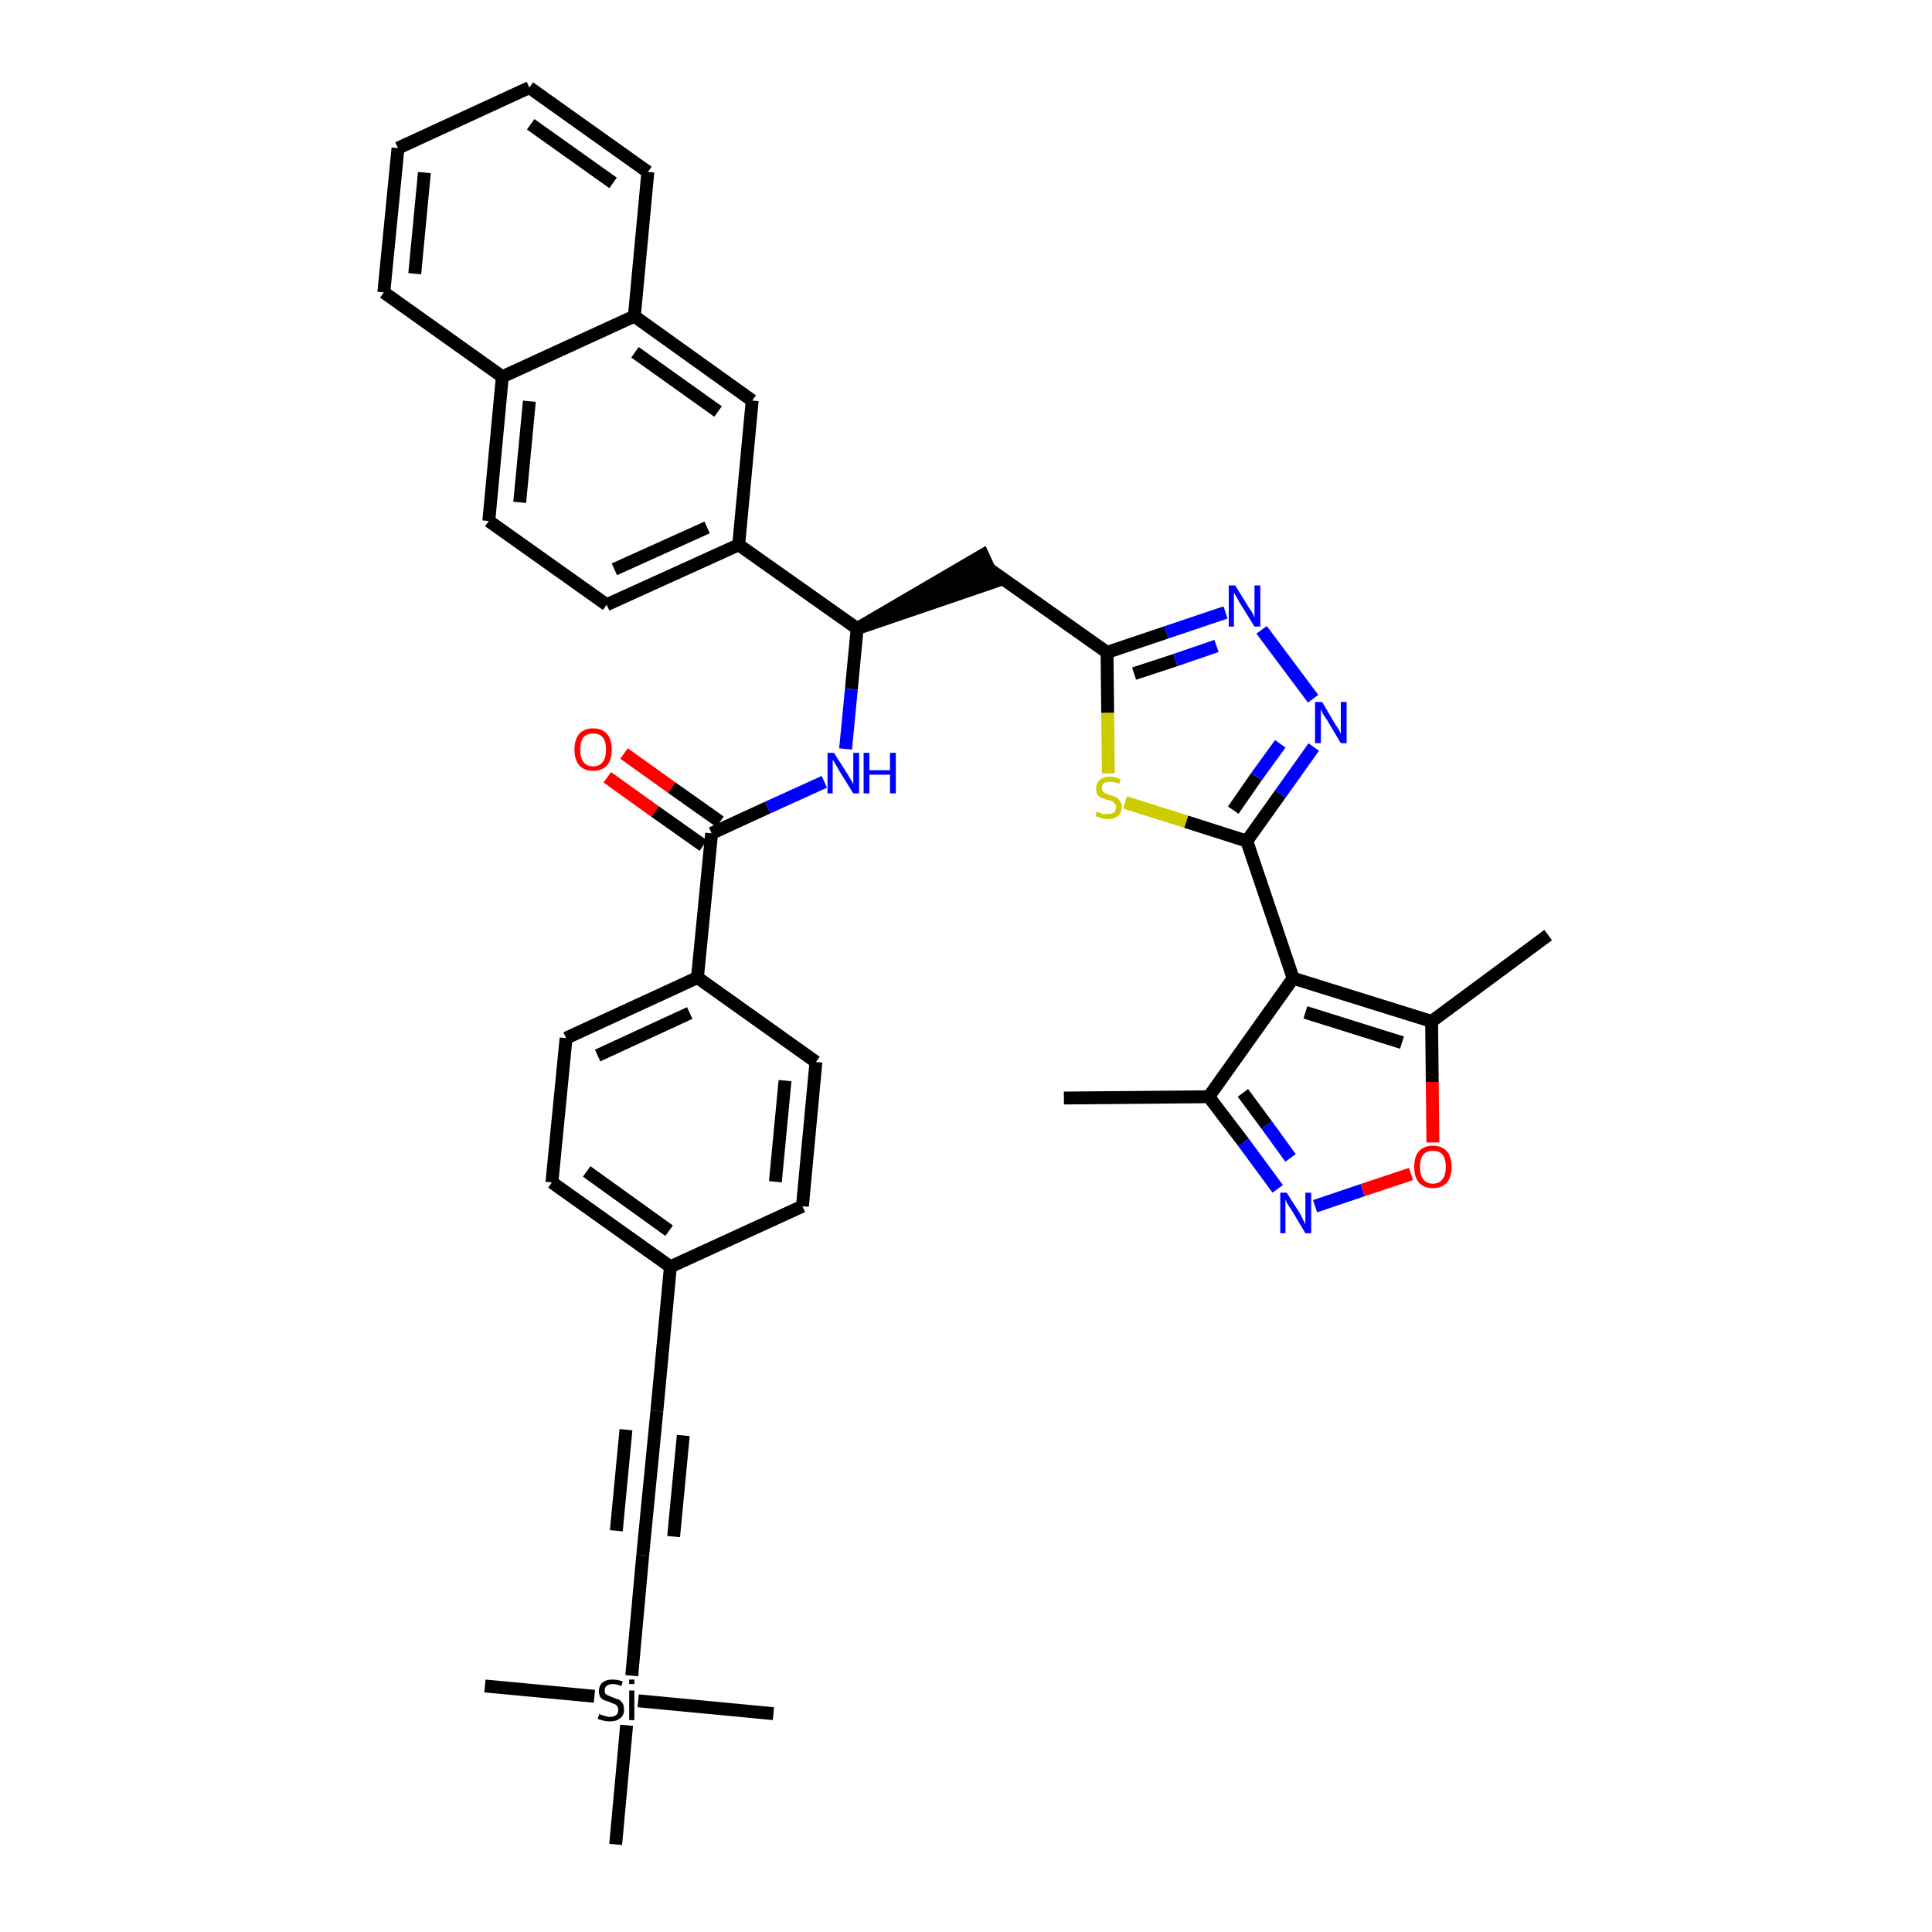 <?xml version='1.0' encoding='iso-8859-1'?>
<svg version='1.1' baseProfile='full'
              xmlns='http://www.w3.org/2000/svg'
                      xmlns:rdkit='http://www.rdkit.org/xml'
                      xmlns:xlink='http://www.w3.org/1999/xlink'
                  xml:space='preserve'
width='300px' height='300px' viewBox='0 0 300 300'>
<!-- END OF HEADER -->
<path class='bond-0 atom-0 atom-1' d='M 165.2,170.5 L 187.7,170.3' style='fill:none;fill-rule:evenodd;stroke:#000000;stroke-width:2.0px;stroke-linecap:butt;stroke-linejoin:miter;stroke-opacity:1' />
<path class='bond-1 atom-1 atom-2' d='M 187.7,170.3 L 193.1,177.4' style='fill:none;fill-rule:evenodd;stroke:#000000;stroke-width:2.0px;stroke-linecap:butt;stroke-linejoin:miter;stroke-opacity:1' />
<path class='bond-1 atom-1 atom-2' d='M 193.1,177.4 L 198.4,184.6' style='fill:none;fill-rule:evenodd;stroke:#0000FF;stroke-width:2.0px;stroke-linecap:butt;stroke-linejoin:miter;stroke-opacity:1' />
<path class='bond-1 atom-1 atom-2' d='M 193.0,169.7 L 196.7,174.7' style='fill:none;fill-rule:evenodd;stroke:#000000;stroke-width:2.0px;stroke-linecap:butt;stroke-linejoin:miter;stroke-opacity:1' />
<path class='bond-1 atom-1 atom-2' d='M 196.7,174.7 L 200.4,179.8' style='fill:none;fill-rule:evenodd;stroke:#0000FF;stroke-width:2.0px;stroke-linecap:butt;stroke-linejoin:miter;stroke-opacity:1' />
<path class='bond-38 atom-6 atom-1' d='M 200.8,151.9 L 187.7,170.3' style='fill:none;fill-rule:evenodd;stroke:#000000;stroke-width:2.0px;stroke-linecap:butt;stroke-linejoin:miter;stroke-opacity:1' />
<path class='bond-2 atom-2 atom-3' d='M 204.2,187.3 L 211.6,184.8' style='fill:none;fill-rule:evenodd;stroke:#0000FF;stroke-width:2.0px;stroke-linecap:butt;stroke-linejoin:miter;stroke-opacity:1' />
<path class='bond-2 atom-2 atom-3' d='M 211.6,184.8 L 219.1,182.3' style='fill:none;fill-rule:evenodd;stroke:#FF0000;stroke-width:2.0px;stroke-linecap:butt;stroke-linejoin:miter;stroke-opacity:1' />
<path class='bond-3 atom-3 atom-4' d='M 222.5,177.4 L 222.4,168.0' style='fill:none;fill-rule:evenodd;stroke:#FF0000;stroke-width:2.0px;stroke-linecap:butt;stroke-linejoin:miter;stroke-opacity:1' />
<path class='bond-3 atom-3 atom-4' d='M 222.4,168.0 L 222.3,158.6' style='fill:none;fill-rule:evenodd;stroke:#000000;stroke-width:2.0px;stroke-linecap:butt;stroke-linejoin:miter;stroke-opacity:1' />
<path class='bond-4 atom-4 atom-5' d='M 222.3,158.6 L 240.4,145.2' style='fill:none;fill-rule:evenodd;stroke:#000000;stroke-width:2.0px;stroke-linecap:butt;stroke-linejoin:miter;stroke-opacity:1' />
<path class='bond-5 atom-4 atom-6' d='M 222.3,158.6 L 200.8,151.9' style='fill:none;fill-rule:evenodd;stroke:#000000;stroke-width:2.0px;stroke-linecap:butt;stroke-linejoin:miter;stroke-opacity:1' />
<path class='bond-5 atom-4 atom-6' d='M 217.7,161.9 L 202.7,157.2' style='fill:none;fill-rule:evenodd;stroke:#000000;stroke-width:2.0px;stroke-linecap:butt;stroke-linejoin:miter;stroke-opacity:1' />
<path class='bond-6 atom-6 atom-7' d='M 200.8,151.9 L 193.6,130.6' style='fill:none;fill-rule:evenodd;stroke:#000000;stroke-width:2.0px;stroke-linecap:butt;stroke-linejoin:miter;stroke-opacity:1' />
<path class='bond-7 atom-7 atom-8' d='M 193.6,130.6 L 198.8,123.3' style='fill:none;fill-rule:evenodd;stroke:#000000;stroke-width:2.0px;stroke-linecap:butt;stroke-linejoin:miter;stroke-opacity:1' />
<path class='bond-7 atom-7 atom-8' d='M 198.8,123.3 L 204.0,116.0' style='fill:none;fill-rule:evenodd;stroke:#0000FF;stroke-width:2.0px;stroke-linecap:butt;stroke-linejoin:miter;stroke-opacity:1' />
<path class='bond-7 atom-7 atom-8' d='M 191.5,125.8 L 195.1,120.6' style='fill:none;fill-rule:evenodd;stroke:#000000;stroke-width:2.0px;stroke-linecap:butt;stroke-linejoin:miter;stroke-opacity:1' />
<path class='bond-7 atom-7 atom-8' d='M 195.1,120.6 L 198.8,115.5' style='fill:none;fill-rule:evenodd;stroke:#0000FF;stroke-width:2.0px;stroke-linecap:butt;stroke-linejoin:miter;stroke-opacity:1' />
<path class='bond-39 atom-38 atom-7' d='M 174.7,124.6 L 184.2,127.6' style='fill:none;fill-rule:evenodd;stroke:#CCCC00;stroke-width:2.0px;stroke-linecap:butt;stroke-linejoin:miter;stroke-opacity:1' />
<path class='bond-39 atom-38 atom-7' d='M 184.2,127.6 L 193.6,130.6' style='fill:none;fill-rule:evenodd;stroke:#000000;stroke-width:2.0px;stroke-linecap:butt;stroke-linejoin:miter;stroke-opacity:1' />
<path class='bond-8 atom-8 atom-9' d='M 203.9,108.5 L 195.9,97.8' style='fill:none;fill-rule:evenodd;stroke:#0000FF;stroke-width:2.0px;stroke-linecap:butt;stroke-linejoin:miter;stroke-opacity:1' />
<path class='bond-9 atom-9 atom-10' d='M 190.3,95.1 L 181.1,98.2' style='fill:none;fill-rule:evenodd;stroke:#0000FF;stroke-width:2.0px;stroke-linecap:butt;stroke-linejoin:miter;stroke-opacity:1' />
<path class='bond-9 atom-9 atom-10' d='M 181.1,98.2 L 171.9,101.3' style='fill:none;fill-rule:evenodd;stroke:#000000;stroke-width:2.0px;stroke-linecap:butt;stroke-linejoin:miter;stroke-opacity:1' />
<path class='bond-9 atom-9 atom-10' d='M 188.9,100.3 L 182.5,102.5' style='fill:none;fill-rule:evenodd;stroke:#0000FF;stroke-width:2.0px;stroke-linecap:butt;stroke-linejoin:miter;stroke-opacity:1' />
<path class='bond-9 atom-9 atom-10' d='M 182.5,102.5 L 176.1,104.6' style='fill:none;fill-rule:evenodd;stroke:#000000;stroke-width:2.0px;stroke-linecap:butt;stroke-linejoin:miter;stroke-opacity:1' />
<path class='bond-10 atom-10 atom-11' d='M 171.9,101.3 L 153.5,88.3' style='fill:none;fill-rule:evenodd;stroke:#000000;stroke-width:2.0px;stroke-linecap:butt;stroke-linejoin:miter;stroke-opacity:1' />
<path class='bond-37 atom-10 atom-38' d='M 171.9,101.3 L 172.0,110.7' style='fill:none;fill-rule:evenodd;stroke:#000000;stroke-width:2.0px;stroke-linecap:butt;stroke-linejoin:miter;stroke-opacity:1' />
<path class='bond-37 atom-10 atom-38' d='M 172.0,110.7 L 172.1,120.1' style='fill:none;fill-rule:evenodd;stroke:#CCCC00;stroke-width:2.0px;stroke-linecap:butt;stroke-linejoin:miter;stroke-opacity:1' />
<path class='bond-11 atom-12 atom-11' d='M 133.1,97.6 L 154.5,90.3 L 152.6,86.2 Z' style='fill:#000000;fill-rule:evenodd;fill-opacity:1;stroke:#000000;stroke-width:2.0px;stroke-linecap:butt;stroke-linejoin:miter;stroke-opacity:1;' />
<path class='bond-12 atom-12 atom-13' d='M 133.1,97.6 L 132.2,107.0' style='fill:none;fill-rule:evenodd;stroke:#000000;stroke-width:2.0px;stroke-linecap:butt;stroke-linejoin:miter;stroke-opacity:1' />
<path class='bond-12 atom-12 atom-13' d='M 132.2,107.0 L 131.3,116.3' style='fill:none;fill-rule:evenodd;stroke:#0000FF;stroke-width:2.0px;stroke-linecap:butt;stroke-linejoin:miter;stroke-opacity:1' />
<path class='bond-27 atom-12 atom-28' d='M 133.1,97.6 L 114.7,84.6' style='fill:none;fill-rule:evenodd;stroke:#000000;stroke-width:2.0px;stroke-linecap:butt;stroke-linejoin:miter;stroke-opacity:1' />
<path class='bond-13 atom-13 atom-14' d='M 128.0,121.4 L 119.2,125.4' style='fill:none;fill-rule:evenodd;stroke:#0000FF;stroke-width:2.0px;stroke-linecap:butt;stroke-linejoin:miter;stroke-opacity:1' />
<path class='bond-13 atom-13 atom-14' d='M 119.2,125.4 L 110.5,129.4' style='fill:none;fill-rule:evenodd;stroke:#000000;stroke-width:2.0px;stroke-linecap:butt;stroke-linejoin:miter;stroke-opacity:1' />
<path class='bond-14 atom-14 atom-15' d='M 111.8,127.6 L 104.3,122.3' style='fill:none;fill-rule:evenodd;stroke:#000000;stroke-width:2.0px;stroke-linecap:butt;stroke-linejoin:miter;stroke-opacity:1' />
<path class='bond-14 atom-14 atom-15' d='M 104.3,122.3 L 96.9,117.0' style='fill:none;fill-rule:evenodd;stroke:#FF0000;stroke-width:2.0px;stroke-linecap:butt;stroke-linejoin:miter;stroke-opacity:1' />
<path class='bond-14 atom-14 atom-15' d='M 109.2,131.3 L 101.7,126.0' style='fill:none;fill-rule:evenodd;stroke:#000000;stroke-width:2.0px;stroke-linecap:butt;stroke-linejoin:miter;stroke-opacity:1' />
<path class='bond-14 atom-14 atom-15' d='M 101.7,126.0 L 94.3,120.7' style='fill:none;fill-rule:evenodd;stroke:#FF0000;stroke-width:2.0px;stroke-linecap:butt;stroke-linejoin:miter;stroke-opacity:1' />
<path class='bond-15 atom-14 atom-16' d='M 110.5,129.4 L 108.3,151.8' style='fill:none;fill-rule:evenodd;stroke:#000000;stroke-width:2.0px;stroke-linecap:butt;stroke-linejoin:miter;stroke-opacity:1' />
<path class='bond-16 atom-16 atom-17' d='M 108.3,151.8 L 87.9,161.2' style='fill:none;fill-rule:evenodd;stroke:#000000;stroke-width:2.0px;stroke-linecap:butt;stroke-linejoin:miter;stroke-opacity:1' />
<path class='bond-16 atom-16 atom-17' d='M 107.1,157.3 L 92.8,163.9' style='fill:none;fill-rule:evenodd;stroke:#000000;stroke-width:2.0px;stroke-linecap:butt;stroke-linejoin:miter;stroke-opacity:1' />
<path class='bond-40 atom-27 atom-16' d='M 126.7,164.9 L 108.3,151.8' style='fill:none;fill-rule:evenodd;stroke:#000000;stroke-width:2.0px;stroke-linecap:butt;stroke-linejoin:miter;stroke-opacity:1' />
<path class='bond-17 atom-17 atom-18' d='M 87.9,161.2 L 85.7,183.6' style='fill:none;fill-rule:evenodd;stroke:#000000;stroke-width:2.0px;stroke-linecap:butt;stroke-linejoin:miter;stroke-opacity:1' />
<path class='bond-18 atom-18 atom-19' d='M 85.7,183.6 L 104.1,196.7' style='fill:none;fill-rule:evenodd;stroke:#000000;stroke-width:2.0px;stroke-linecap:butt;stroke-linejoin:miter;stroke-opacity:1' />
<path class='bond-18 atom-18 atom-19' d='M 91.1,181.9 L 103.9,191.1' style='fill:none;fill-rule:evenodd;stroke:#000000;stroke-width:2.0px;stroke-linecap:butt;stroke-linejoin:miter;stroke-opacity:1' />
<path class='bond-19 atom-19 atom-20' d='M 104.1,196.7 L 102.0,219.1' style='fill:none;fill-rule:evenodd;stroke:#000000;stroke-width:2.0px;stroke-linecap:butt;stroke-linejoin:miter;stroke-opacity:1' />
<path class='bond-25 atom-19 atom-26' d='M 104.1,196.7 L 124.6,187.3' style='fill:none;fill-rule:evenodd;stroke:#000000;stroke-width:2.0px;stroke-linecap:butt;stroke-linejoin:miter;stroke-opacity:1' />
<path class='bond-20 atom-20 atom-21' d='M 102.0,219.1 L 99.8,241.5' style='fill:none;fill-rule:evenodd;stroke:#000000;stroke-width:2.0px;stroke-linecap:butt;stroke-linejoin:miter;stroke-opacity:1' />
<path class='bond-20 atom-20 atom-21' d='M 97.2,222.0 L 95.7,237.7' style='fill:none;fill-rule:evenodd;stroke:#000000;stroke-width:2.0px;stroke-linecap:butt;stroke-linejoin:miter;stroke-opacity:1' />
<path class='bond-20 atom-20 atom-21' d='M 106.1,222.9 L 104.6,238.6' style='fill:none;fill-rule:evenodd;stroke:#000000;stroke-width:2.0px;stroke-linecap:butt;stroke-linejoin:miter;stroke-opacity:1' />
<path class='bond-21 atom-21 atom-22' d='M 99.8,241.5 L 98.1,260.2' style='fill:none;fill-rule:evenodd;stroke:#000000;stroke-width:2.0px;stroke-linecap:butt;stroke-linejoin:miter;stroke-opacity:1' />
<path class='bond-22 atom-22 atom-23' d='M 92.3,263.4 L 75.3,261.8' style='fill:none;fill-rule:evenodd;stroke:#000000;stroke-width:2.0px;stroke-linecap:butt;stroke-linejoin:miter;stroke-opacity:1' />
<path class='bond-23 atom-22 atom-24' d='M 99.1,264.1 L 120.1,266.1' style='fill:none;fill-rule:evenodd;stroke:#000000;stroke-width:2.0px;stroke-linecap:butt;stroke-linejoin:miter;stroke-opacity:1' />
<path class='bond-24 atom-22 atom-25' d='M 97.3,267.9 L 95.6,286.4' style='fill:none;fill-rule:evenodd;stroke:#000000;stroke-width:2.0px;stroke-linecap:butt;stroke-linejoin:miter;stroke-opacity:1' />
<path class='bond-26 atom-26 atom-27' d='M 124.6,187.3 L 126.7,164.9' style='fill:none;fill-rule:evenodd;stroke:#000000;stroke-width:2.0px;stroke-linecap:butt;stroke-linejoin:miter;stroke-opacity:1' />
<path class='bond-26 atom-26 atom-27' d='M 120.4,183.5 L 121.9,167.8' style='fill:none;fill-rule:evenodd;stroke:#000000;stroke-width:2.0px;stroke-linecap:butt;stroke-linejoin:miter;stroke-opacity:1' />
<path class='bond-28 atom-28 atom-29' d='M 114.7,84.6 L 94.2,93.9' style='fill:none;fill-rule:evenodd;stroke:#000000;stroke-width:2.0px;stroke-linecap:butt;stroke-linejoin:miter;stroke-opacity:1' />
<path class='bond-28 atom-28 atom-29' d='M 109.8,81.9 L 95.4,88.4' style='fill:none;fill-rule:evenodd;stroke:#000000;stroke-width:2.0px;stroke-linecap:butt;stroke-linejoin:miter;stroke-opacity:1' />
<path class='bond-41 atom-37 atom-28' d='M 116.8,62.2 L 114.7,84.6' style='fill:none;fill-rule:evenodd;stroke:#000000;stroke-width:2.0px;stroke-linecap:butt;stroke-linejoin:miter;stroke-opacity:1' />
<path class='bond-29 atom-29 atom-30' d='M 94.2,93.9 L 75.9,80.9' style='fill:none;fill-rule:evenodd;stroke:#000000;stroke-width:2.0px;stroke-linecap:butt;stroke-linejoin:miter;stroke-opacity:1' />
<path class='bond-30 atom-30 atom-31' d='M 75.9,80.9 L 78.0,58.5' style='fill:none;fill-rule:evenodd;stroke:#000000;stroke-width:2.0px;stroke-linecap:butt;stroke-linejoin:miter;stroke-opacity:1' />
<path class='bond-30 atom-30 atom-31' d='M 80.7,78.0 L 82.2,62.3' style='fill:none;fill-rule:evenodd;stroke:#000000;stroke-width:2.0px;stroke-linecap:butt;stroke-linejoin:miter;stroke-opacity:1' />
<path class='bond-31 atom-31 atom-32' d='M 78.0,58.5 L 59.6,45.4' style='fill:none;fill-rule:evenodd;stroke:#000000;stroke-width:2.0px;stroke-linecap:butt;stroke-linejoin:miter;stroke-opacity:1' />
<path class='bond-42 atom-36 atom-31' d='M 98.5,49.1 L 78.0,58.5' style='fill:none;fill-rule:evenodd;stroke:#000000;stroke-width:2.0px;stroke-linecap:butt;stroke-linejoin:miter;stroke-opacity:1' />
<path class='bond-32 atom-32 atom-33' d='M 59.6,45.4 L 61.8,23.0' style='fill:none;fill-rule:evenodd;stroke:#000000;stroke-width:2.0px;stroke-linecap:butt;stroke-linejoin:miter;stroke-opacity:1' />
<path class='bond-32 atom-32 atom-33' d='M 64.4,42.5 L 65.9,26.8' style='fill:none;fill-rule:evenodd;stroke:#000000;stroke-width:2.0px;stroke-linecap:butt;stroke-linejoin:miter;stroke-opacity:1' />
<path class='bond-33 atom-33 atom-34' d='M 61.8,23.0 L 82.2,13.6' style='fill:none;fill-rule:evenodd;stroke:#000000;stroke-width:2.0px;stroke-linecap:butt;stroke-linejoin:miter;stroke-opacity:1' />
<path class='bond-34 atom-34 atom-35' d='M 82.2,13.6 L 100.6,26.7' style='fill:none;fill-rule:evenodd;stroke:#000000;stroke-width:2.0px;stroke-linecap:butt;stroke-linejoin:miter;stroke-opacity:1' />
<path class='bond-34 atom-34 atom-35' d='M 82.4,19.3 L 95.2,28.4' style='fill:none;fill-rule:evenodd;stroke:#000000;stroke-width:2.0px;stroke-linecap:butt;stroke-linejoin:miter;stroke-opacity:1' />
<path class='bond-35 atom-35 atom-36' d='M 100.6,26.7 L 98.5,49.1' style='fill:none;fill-rule:evenodd;stroke:#000000;stroke-width:2.0px;stroke-linecap:butt;stroke-linejoin:miter;stroke-opacity:1' />
<path class='bond-36 atom-36 atom-37' d='M 98.5,49.1 L 116.8,62.2' style='fill:none;fill-rule:evenodd;stroke:#000000;stroke-width:2.0px;stroke-linecap:butt;stroke-linejoin:miter;stroke-opacity:1' />
<path class='bond-36 atom-36 atom-37' d='M 98.6,54.7 L 111.5,63.9' style='fill:none;fill-rule:evenodd;stroke:#000000;stroke-width:2.0px;stroke-linecap:butt;stroke-linejoin:miter;stroke-opacity:1' />
<path  class='atom-2' d='M 199.8 185.2
L 201.9 188.5
Q 202.1 188.9, 202.4 189.5
Q 202.7 190.1, 202.7 190.1
L 202.7 185.2
L 203.6 185.2
L 203.6 191.5
L 202.7 191.5
L 200.5 187.8
Q 200.2 187.4, 199.9 186.9
Q 199.7 186.4, 199.6 186.3
L 199.6 191.5
L 198.8 191.5
L 198.8 185.2
L 199.8 185.2
' fill='#0000FF'/>
<path  class='atom-3' d='M 219.6 181.2
Q 219.6 179.6, 220.3 178.8
Q 221.1 177.9, 222.5 177.9
Q 223.9 177.9, 224.7 178.8
Q 225.4 179.6, 225.4 181.2
Q 225.4 182.7, 224.7 183.6
Q 223.9 184.5, 222.5 184.5
Q 221.1 184.5, 220.3 183.6
Q 219.6 182.7, 219.6 181.2
M 222.5 183.8
Q 223.5 183.8, 224.0 183.1
Q 224.5 182.5, 224.5 181.2
Q 224.5 179.9, 224.0 179.3
Q 223.5 178.7, 222.5 178.7
Q 221.5 178.7, 221.0 179.3
Q 220.5 179.9, 220.5 181.2
Q 220.5 182.5, 221.0 183.1
Q 221.5 183.8, 222.5 183.8
' fill='#FF0000'/>
<path  class='atom-8' d='M 205.3 109.0
L 207.3 112.4
Q 207.5 112.7, 207.9 113.3
Q 208.2 113.9, 208.2 114.0
L 208.2 109.0
L 209.1 109.0
L 209.1 115.4
L 208.2 115.4
L 206.0 111.7
Q 205.7 111.3, 205.4 110.8
Q 205.2 110.3, 205.1 110.1
L 205.1 115.4
L 204.2 115.4
L 204.2 109.0
L 205.3 109.0
' fill='#0000FF'/>
<path  class='atom-9' d='M 191.8 90.9
L 193.9 94.3
Q 194.1 94.6, 194.5 95.2
Q 194.8 95.9, 194.8 95.9
L 194.8 90.9
L 195.7 90.9
L 195.7 97.3
L 194.8 97.3
L 192.5 93.6
Q 192.3 93.2, 192.0 92.7
Q 191.7 92.2, 191.6 92.0
L 191.6 97.3
L 190.8 97.3
L 190.8 90.9
L 191.8 90.9
' fill='#0000FF'/>
<path  class='atom-13' d='M 129.5 116.9
L 131.6 120.2
Q 131.8 120.6, 132.2 121.2
Q 132.5 121.8, 132.5 121.8
L 132.5 116.9
L 133.4 116.9
L 133.4 123.2
L 132.5 123.2
L 130.2 119.5
Q 130.0 119.1, 129.7 118.6
Q 129.4 118.1, 129.3 118.0
L 129.3 123.2
L 128.5 123.2
L 128.5 116.9
L 129.5 116.9
' fill='#0000FF'/>
<path  class='atom-13' d='M 134.1 116.9
L 135.0 116.9
L 135.0 119.6
L 138.2 119.6
L 138.2 116.9
L 139.1 116.9
L 139.1 123.2
L 138.2 123.2
L 138.2 120.3
L 135.0 120.3
L 135.0 123.2
L 134.1 123.2
L 134.1 116.9
' fill='#0000FF'/>
<path  class='atom-15' d='M 89.2 116.4
Q 89.2 114.9, 89.9 114.0
Q 90.7 113.1, 92.1 113.1
Q 93.5 113.1, 94.3 114.0
Q 95.0 114.9, 95.0 116.4
Q 95.0 117.9, 94.3 118.8
Q 93.5 119.7, 92.1 119.7
Q 90.7 119.7, 89.9 118.8
Q 89.2 117.9, 89.2 116.4
M 92.1 119.0
Q 93.1 119.0, 93.6 118.3
Q 94.1 117.7, 94.1 116.4
Q 94.1 115.1, 93.6 114.5
Q 93.1 113.9, 92.1 113.9
Q 91.1 113.9, 90.6 114.5
Q 90.1 115.1, 90.1 116.4
Q 90.1 117.7, 90.6 118.3
Q 91.1 119.0, 92.1 119.0
' fill='#FF0000'/>
<path  class='atom-22' d='M 93.1 266.1
Q 93.1 266.2, 93.4 266.3
Q 93.7 266.4, 94.1 266.5
Q 94.4 266.6, 94.7 266.6
Q 95.3 266.6, 95.7 266.3
Q 96.0 266.0, 96.0 265.5
Q 96.0 265.1, 95.8 264.9
Q 95.7 264.7, 95.4 264.6
Q 95.1 264.5, 94.7 264.3
Q 94.1 264.1, 93.8 264.0
Q 93.4 263.8, 93.2 263.5
Q 93.0 263.1, 93.0 262.6
Q 93.0 261.8, 93.5 261.3
Q 94.1 260.8, 95.1 260.8
Q 95.9 260.8, 96.7 261.1
L 96.5 261.8
Q 95.7 261.5, 95.2 261.5
Q 94.5 261.5, 94.2 261.8
Q 93.9 262.0, 93.9 262.5
Q 93.9 262.8, 94.0 263.0
Q 94.2 263.2, 94.5 263.3
Q 94.7 263.4, 95.2 263.6
Q 95.7 263.8, 96.1 263.9
Q 96.4 264.1, 96.7 264.5
Q 96.9 264.9, 96.9 265.5
Q 96.9 266.4, 96.3 266.8
Q 95.7 267.3, 94.8 267.3
Q 94.2 267.3, 93.8 267.2
Q 93.3 267.1, 92.8 266.9
L 93.1 266.1
' fill='#000000'/>
<path  class='atom-22' d='M 97.7 260.8
L 98.5 260.8
L 98.5 261.5
L 97.7 261.5
L 97.7 260.8
M 97.7 262.5
L 98.5 262.5
L 98.5 267.1
L 97.7 267.1
L 97.7 262.5
' fill='#000000'/>
<path  class='atom-38' d='M 170.3 126.0
Q 170.4 126.0, 170.7 126.2
Q 171.0 126.3, 171.3 126.4
Q 171.6 126.4, 172.0 126.4
Q 172.6 126.4, 172.9 126.2
Q 173.3 125.9, 173.3 125.3
Q 173.3 125.0, 173.1 124.8
Q 172.9 124.6, 172.7 124.4
Q 172.4 124.3, 171.9 124.2
Q 171.4 124.0, 171.0 123.9
Q 170.7 123.7, 170.4 123.4
Q 170.2 123.0, 170.2 122.4
Q 170.2 121.6, 170.8 121.1
Q 171.3 120.6, 172.4 120.6
Q 173.1 120.6, 174.0 121.0
L 173.8 121.7
Q 173.0 121.4, 172.4 121.4
Q 171.8 121.4, 171.4 121.6
Q 171.1 121.9, 171.1 122.3
Q 171.1 122.7, 171.3 122.9
Q 171.5 123.1, 171.7 123.2
Q 172.0 123.3, 172.4 123.5
Q 173.0 123.6, 173.3 123.8
Q 173.7 124.0, 173.9 124.4
Q 174.2 124.7, 174.2 125.3
Q 174.2 126.2, 173.6 126.7
Q 173.0 127.2, 172.0 127.2
Q 171.4 127.2, 171.0 127.0
Q 170.6 126.9, 170.1 126.7
L 170.3 126.0
' fill='#CCCC00'/>
</svg>
